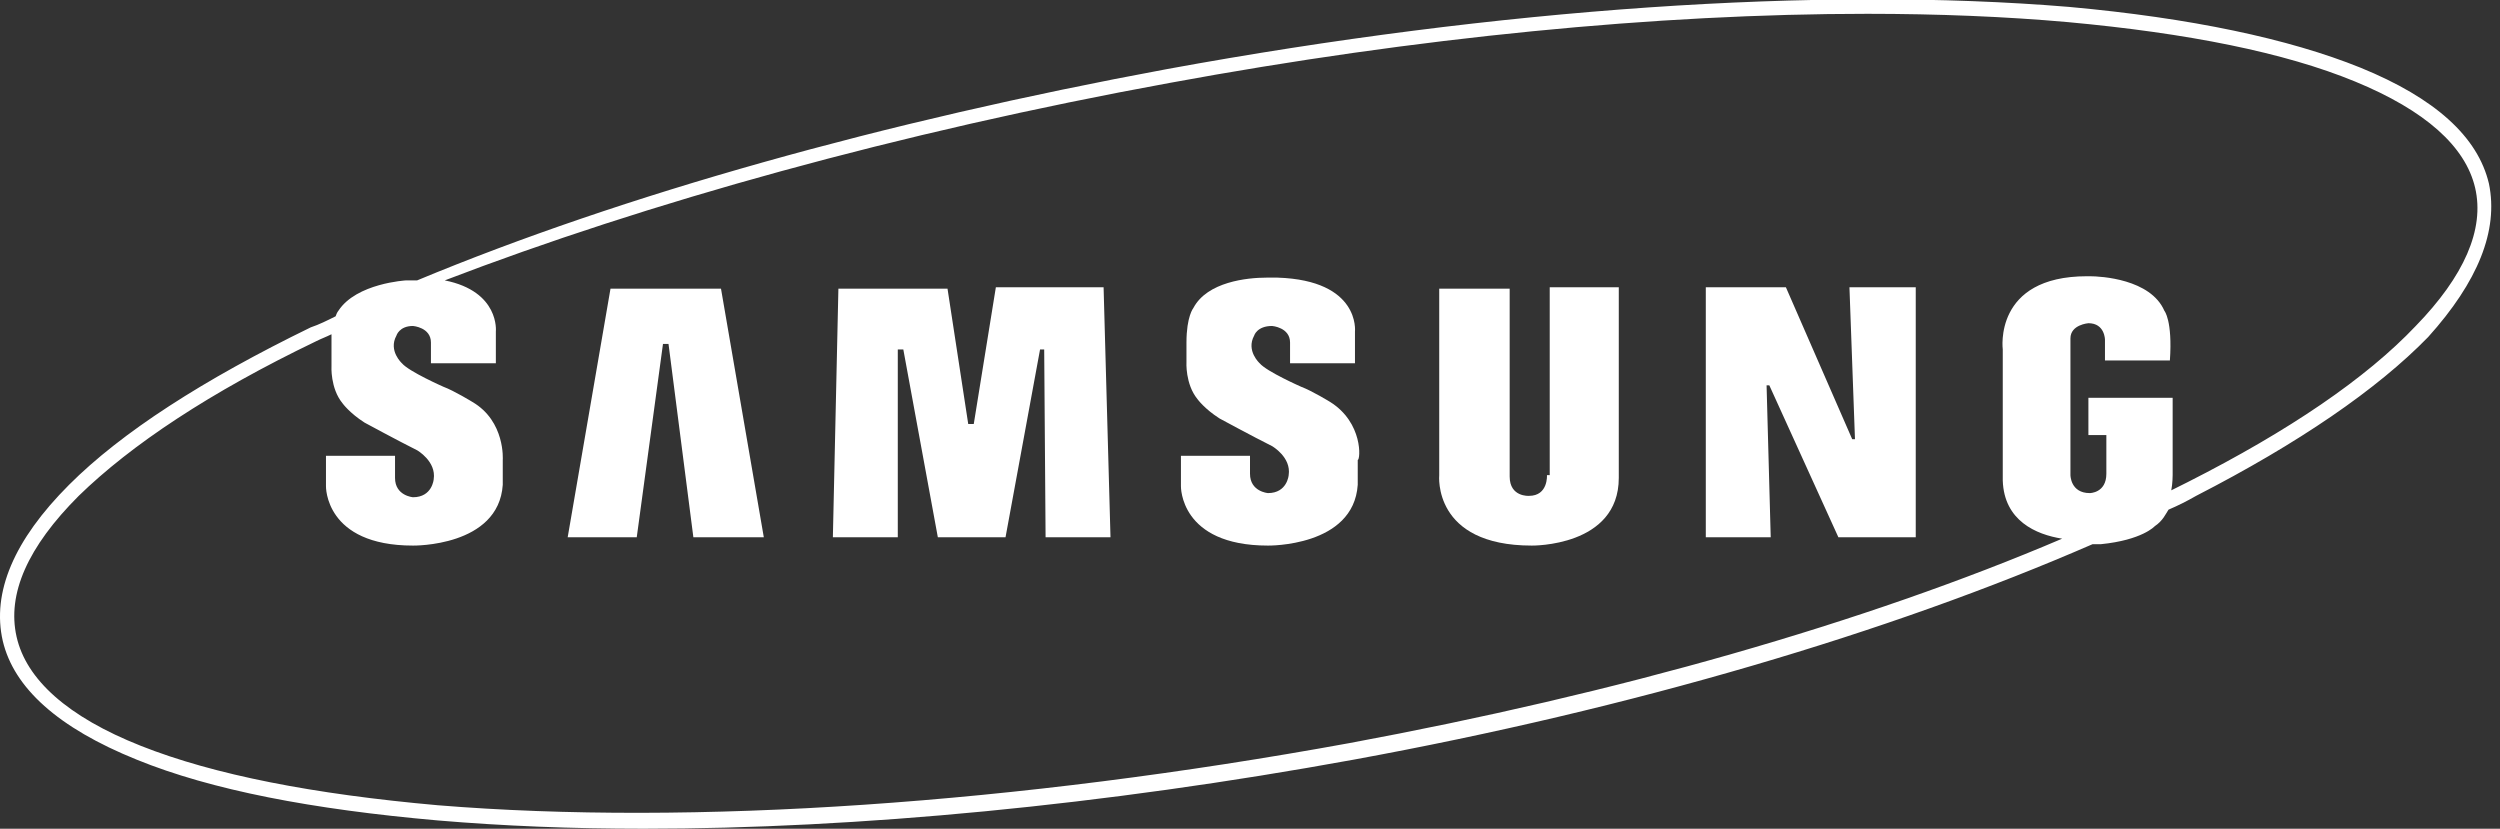 <svg width="181" height="60" viewBox="0 0 181 60" fill="none" xmlns="http://www.w3.org/2000/svg">
<rect x="0" y="0" width="181" height="60" fill="#333333" stroke="none"/>
<g clip-path="url(#clip0_235_58)">
<path d="M180.2 13.3C179.4 9.9 176.3 7.1 170.9 4.9C165.7 2.8 158.6 1.3 149.8 0.5C131.7 -1 108.5 0.6 84.5 5C64 8.8 45.1 14.1 30.2 20.3C30.1 20.3 30 20.3 29.8 20.3C29.7 20.3 29.5 20.3 29.4 20.3C29.4 20.3 25.8 20.5 24.5 22.5C24.5 22.5 24.4 22.6 24.3 22.9C23.7 23.2 23.1 23.5 22.5 23.7C14.7 27.5 8.8 31.3 5 35.1C1 39.1 -0.6 42.9 0.2 46.4C1 49.8 4.2 52.7 9.9 55C15.3 57.2 22.6 58.6 31.7 59.4C36.4 59.8 41.4 60 46.6 60C62.1 60 79.9 58.3 98 55C118.2 51.3 136.8 45.8 151.5 39.4C151.8 39.4 152.1 39.4 152.1 39.4C155.1 39.1 156 38.1 156 38.1C156.6 37.7 156.8 37.2 157 36.9C157.7 36.6 158.3 36.3 159 35.9C166.4 32.1 172.1 28.2 175.8 24.4C179.4 20.4 180.9 16.7 180.2 13.3ZM174.9 23.6C171.3 27.4 165.7 31.2 158.4 34.9C158 35.1 157.6 35.3 157.2 35.5C157.3 35 157.3 34.4 157.3 34.4V28.8H151.2V31.5H152.5V34.3C152.5 35.7 151.3 35.7 151.3 35.7C149.9 35.7 149.9 34.4 149.9 34.4V24.5C149.9 23.5 151.2 23.4 151.2 23.4C152.4 23.4 152.4 24.6 152.4 24.6V26.1H157.1C157.3 23.2 156.7 22.5 156.7 22.5C155.7 20.2 152.1 20 151.3 20C151.2 20 151.1 20 151.1 20C144.3 20 145 25.3 145 25.3V34.8C145.1 37.7 147.4 38.7 149.3 39C135 45.1 117.1 50.2 97.7 53.8C73.6 58.2 50.1 59.8 31.7 58.3C22.7 57.5 15.5 56.1 10.2 54C4.9 51.9 1.9 49.2 1.2 46.1C0.5 43 2 39.6 5.7 35.9C9.5 32.2 15.2 28.4 22.9 24.7C23.3 24.5 23.6 24.4 24 24.2C24 24.5 24 24.7 24 25.1V26.5C24 26.5 23.9 28.1 24.8 29.2C24.8 29.2 25.3 29.9 26.4 30.6C26.4 30.6 28.8 31.9 30.2 32.6C30.2 32.6 31.6 33.4 31.4 34.7C31.4 34.7 31.3 36 29.9 36C29.9 36 28.6 35.9 28.6 34.6V33H23.6V35.2C23.6 35.2 23.5 39.5 29.9 39.5C29.9 39.5 36.1 39.6 36.4 35.1V33.3C36.4 33.3 36.6 30.5 34.2 29.1C34.2 29.1 32.9 28.3 32.1 28C32.1 28 29.6 26.9 29.1 26.3C29.1 26.3 28.1 25.4 28.7 24.3C28.7 24.3 28.9 23.6 29.9 23.6C29.9 23.6 31.2 23.7 31.2 24.8V26.3H35.9V24C35.9 24 36.2 21.1 32.2 20.3C46.8 14.7 65 9.6 84.7 6C102.6 2.7 120 1 135.2 1C140.3 1 145.2 1.2 149.7 1.6C158.4 2.4 165.4 3.8 170.5 5.9C175.6 8 178.5 10.6 179.2 13.6C179.9 16.6 178.4 20 174.9 23.6Z" fill="white"/>
<path d="M96.3 29.1C96.3 29.1 95 28.3 94.2 28C94.2 28 91.7 26.9 91.2 26.3C91.2 26.3 90.2 25.4 90.8 24.3C90.8 24.3 91 23.6 92.1 23.6C92.1 23.6 93.4 23.7 93.4 24.8V26.3H98.1V24C98.1 24 98.5 20.3 92.5 20.1C92.5 20.1 92.2 20.1 91.7 20.1C90.3 20.1 87.4 20.4 86.4 22.3C86.4 22.3 85.9 22.9 85.9 24.8V26.2C85.9 26.2 85.8 27.8 86.7 28.9C86.7 28.9 87.2 29.6 88.3 30.3C88.3 30.3 90.7 31.6 92.1 32.3C92.1 32.3 93.5 33.1 93.3 34.4C93.3 34.4 93.2 35.7 91.8 35.7C91.8 35.7 90.5 35.6 90.5 34.3V33H85.5V35.2C85.5 35.2 85.4 39.5 91.8 39.5C91.8 39.5 98 39.6 98.3 35.1V33.3C98.5 33.3 98.7 30.6 96.3 29.1Z" fill="white"/>
<path d="M44.2 20.9L41.1 38.9H46.1L48 24.9H48.4L50.2 38.9H55.3L52.2 20.9H44.2Z" fill="white"/>
<path d="M72.1 20.8L70.5 30.7H70.1L68.6 20.9H60.7L60.3 38.9H65V25.3H65.4L67.9 38.9H72.8L75.3 25.3H75.6L75.7 38.9H80.4L79.9 20.8H72.1Z" fill="white"/>
<path d="M134.3 31.8H134.1L129.3 20.8H123.5V38.9H128.2L127.9 27.9H128.1L133.1 38.9H138.7V20.8H133.9L134.3 31.8Z" fill="white"/>
<path d="M112 34.4C112 34.4 112.1 35.9 110.7 35.9C110.7 35.9 109.3 36 109.3 34.5V20.9H104.2V34.4C104.2 34.4 103.7 39.5 110.9 39.5C110.9 39.5 117.2 39.6 117.2 34.6V20.8H112.2V34.4H112Z" fill="white"/>
</g>
<defs>
<clipPath id="clip0_235_58">
<rect width="180.4" height="60" fill="white"/>
</clipPath>
</defs>
</svg>
